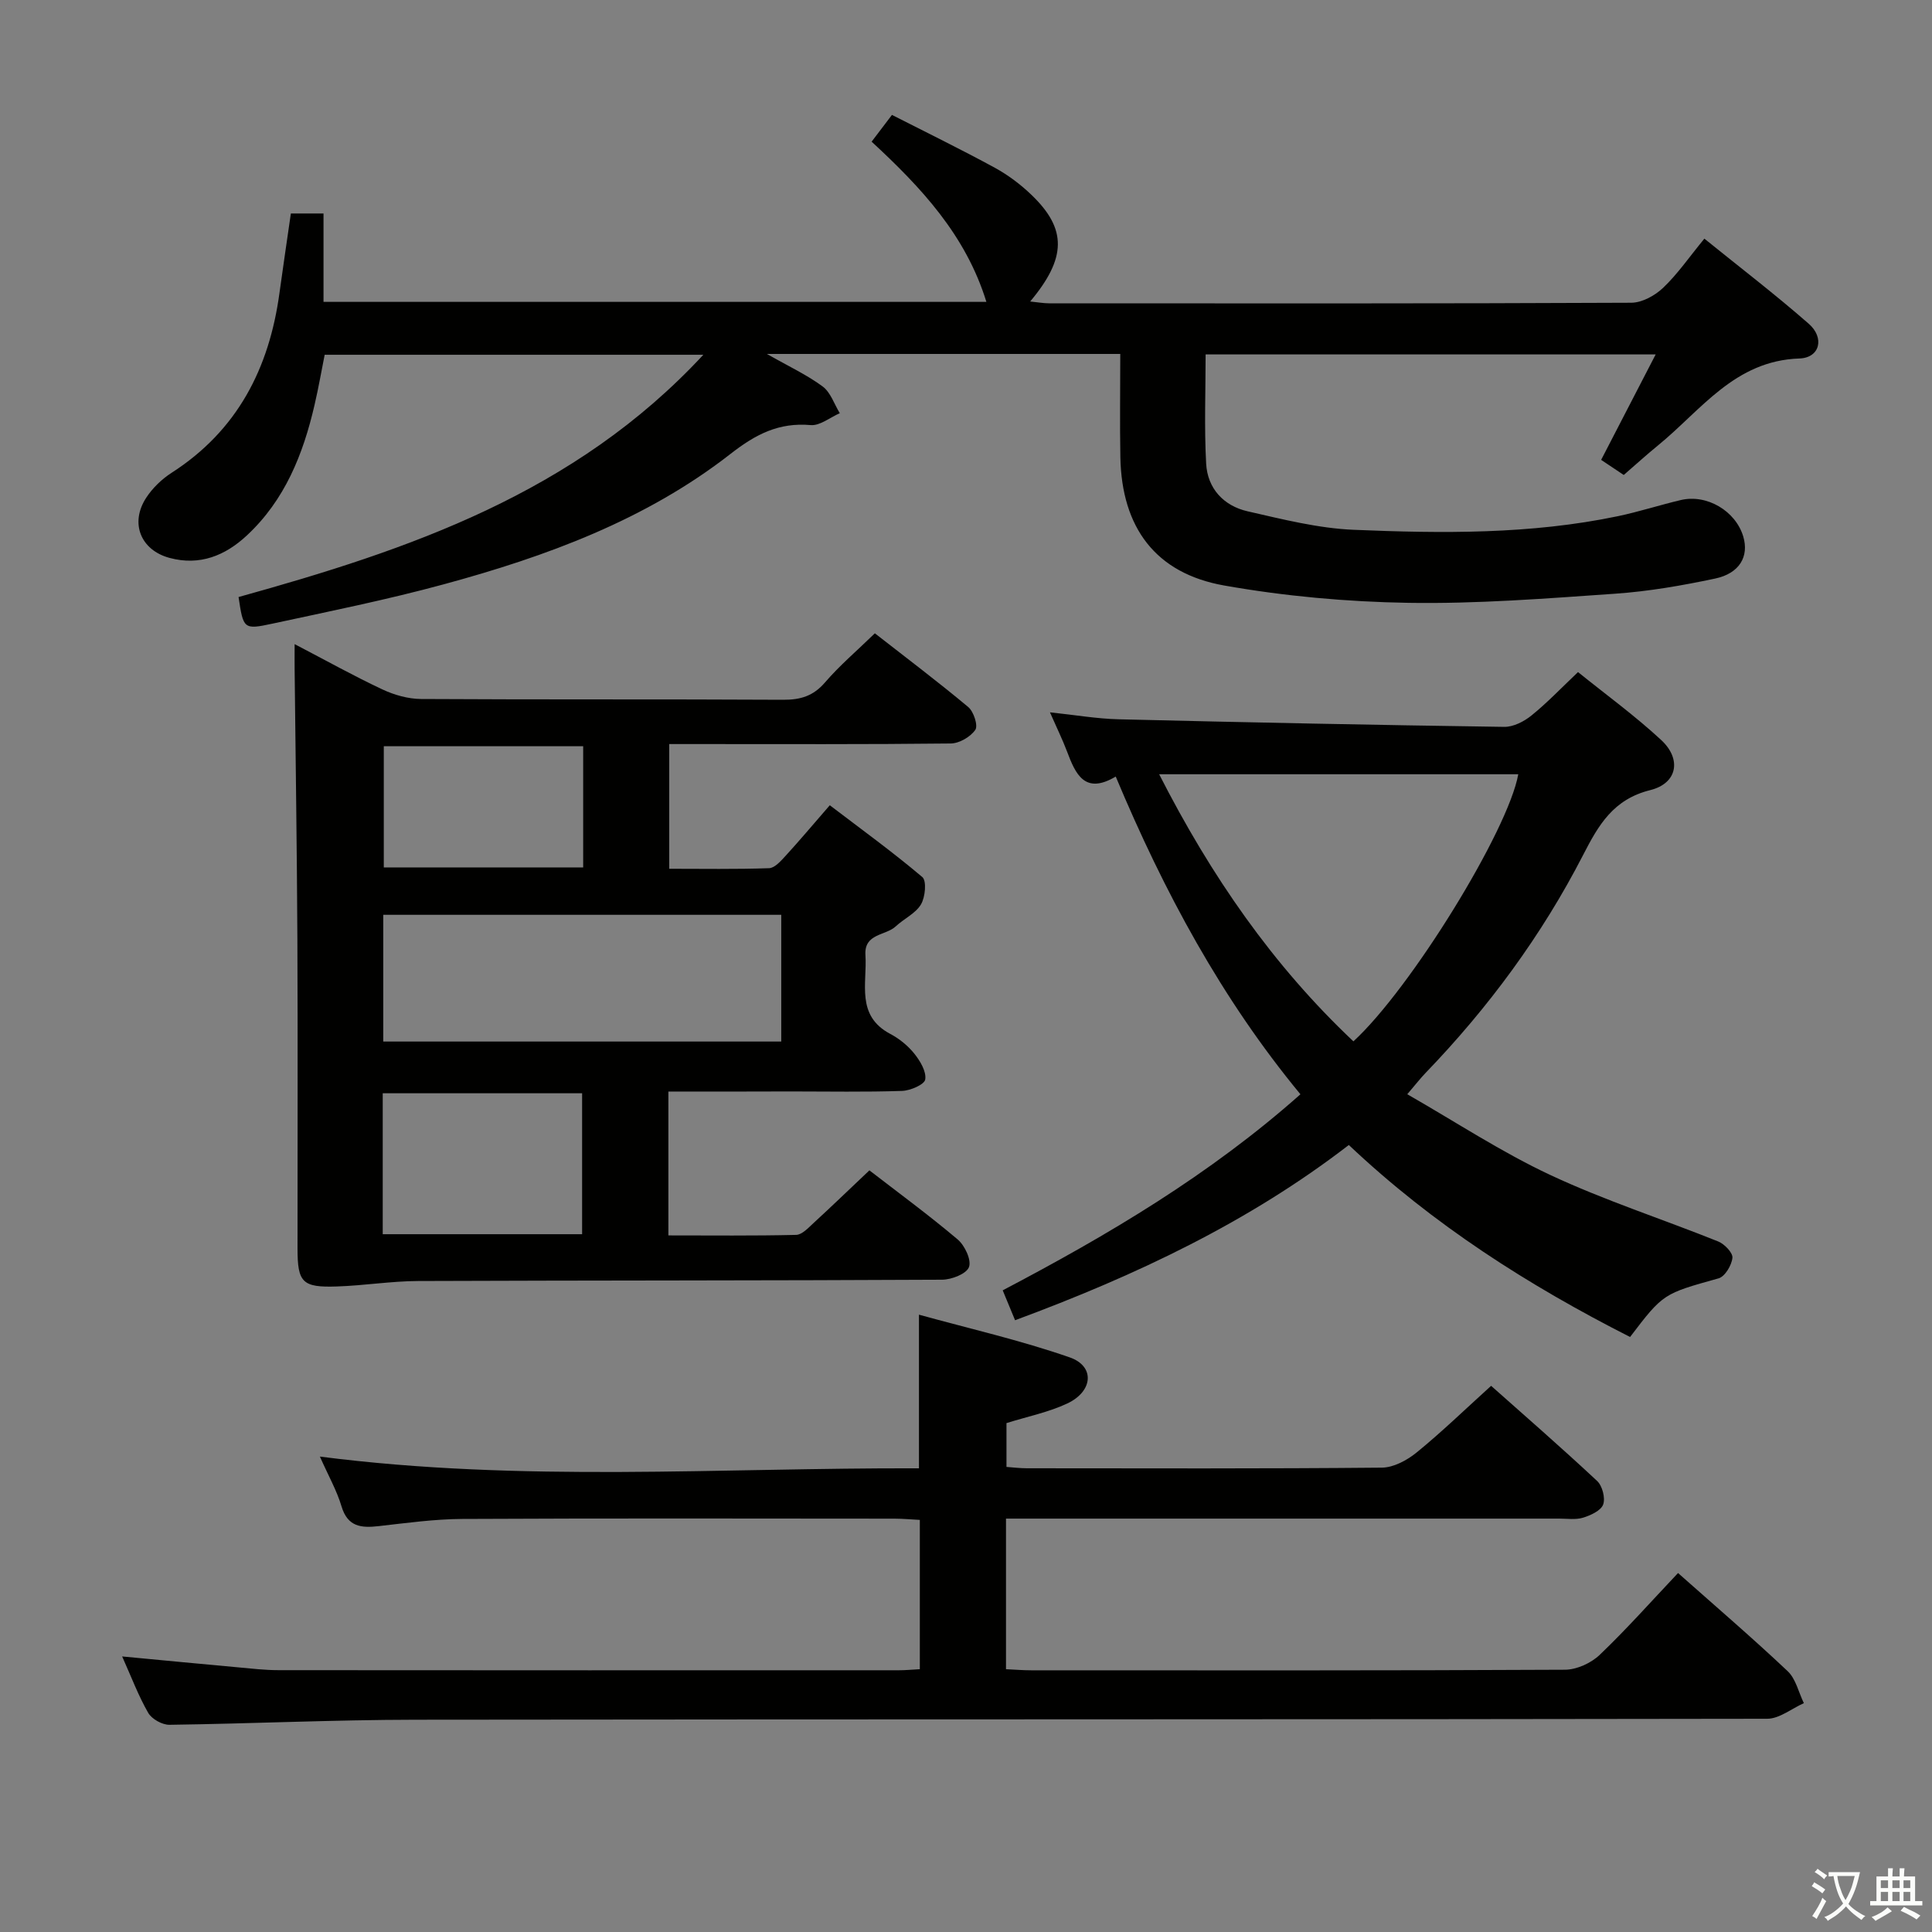 <svg enable-background="new 0 0 400 400" viewBox="0 0 400 400" xmlns="http://www.w3.org/2000/svg"><rect x="0" y="0" width="400" height="400" fill="#808080" stroke="none"/><path d="m377.9 391.2c-.2.3-.4.5-.6.8-.7-.6-1.4-1-2.2-1.5.2-.3.4-.5.5-.8.6.4 1.4.8 2.3 1.5zm-1.8 6.1c-.2-.2-.5-.4-.9-.6.4-.6.8-1.2 1.2-1.9s.7-1.3.9-1.9c.3.3.5.5.8.7-.7 1.3-1.4 2.6-2 3.7zm2.2-9c-.3.3-.5.5-.6.8-.6-.6-1.3-1.1-2-1.5.3-.3.5-.5.6-.7.6.5 1.3.9 2 1.4zm.3.2v-.9h2 4.5c-.3 1.3-.6 2.5-1 3.6s-.9 2.1-1.4 3c.4.5 1 1 1.6 1.4s1.2.8 1.9 1.1c-.3.2-.5.4-.8.8-.4-.3-1-.7-1.6-1.2s-1.2-1.1-1.6-1.6c-.5.6-1.1 1.1-1.7 1.6s-1.4.9-2.1 1.4c-.1-.3-.3-.5-.7-.8.6-.2 1.2-.5 1.9-1s1.4-1.1 2-1.8c-.5-.8-.9-1.6-1.2-2.5s-.6-2-.8-3.2c-.4.1-.7.1-1 .1zm2.5 2.7c.3 1 .7 1.7 1 2.2.3-.5.6-1.1 1-2s.6-1.9.9-3h-3.2-.4c.1.9.3 1.8.7 2.8z" fill="#fbfcfa"/><path d="m396.5 388.5v1.5 3.6h1.5v.9c-.4 0-1 0-1.7 0h-7.9c-.5 0-.9 0-1.2 0v-.9h1.3v-3.5c0-.7 0-1.2 0-1.6h2.4c0-.8 0-1.4 0-1.7h1c0 .3-.1.8-.1 1.7h1.5c0-.8 0-1.4 0-1.7h1c0 .3-.1.9-.1 1.7zm-8.2 9.2c-.2-.3-.5-.5-.8-.8.8-.3 1.4-.6 1.9-.9s1-.7 1.4-1.1c.3.3.6.5.9.8-1.6 1-2.8 1.6-3.4 2zm2.6-6.8v-1.6h-1.5v1.6zm0 2.7v-1.9h-1.5v1.9zm2.4-2.7v-1.6h-1.5v1.6zm0 2.7v-1.9h-1.5v1.9zm.2 2 .7-.8c.4.2.9.5 1.6.8s1.3.7 1.8 1c-.3.3-.5.5-.8.8-.4-.3-1.5-1-3.3-1.8zm2-4.7v-1.6h-1.4v1.6zm0 2.7v-1.9h-1.4v1.9z" fill="#fbfcfa"/><g fill="#010100"><path d="m231.94 73.28c-24.5 0-48.21 0-73.16 0 4.58 2.61 8.31 4.34 11.55 6.74 1.64 1.22 2.39 3.65 3.54 5.53-2.02.87-4.11 2.63-6.03 2.46-6.58-.58-11.37 1.89-16.55 5.93-17.59 13.73-38.24 21.29-59.51 27.06-11.67 3.17-23.55 5.57-35.38 8.12-5.98 1.29-6.02 1.09-7.01-5.51 35.24-9.79 69.57-21.42 96.23-50.16-26.57 0-52.1 0-78.4 0-.63 3.14-1.26 6.79-2.1 10.4-2.35 10.19-6.15 19.69-14 27-4.49 4.19-9.77 6.34-16.01 4.66-5.98-1.6-8.26-7.21-4.85-12.44 1.32-2.03 3.24-3.88 5.28-5.19 13.61-8.75 20.2-21.62 22.32-37.22.74-5.41 1.55-10.8 2.36-16.46h6.76v18.3h137.24c-4.25-13.8-13.48-23.67-23.76-33.17 1.4-1.84 2.68-3.52 4.21-5.54 7.18 3.66 14.34 7.15 21.33 10.96 2.74 1.5 5.34 3.46 7.59 5.63 7.32 7.04 7.25 13.02-.3 22.04 1.51.15 2.73.38 3.95.38 40.16.02 80.33.07 120.49-.12 2.24-.01 4.91-1.48 6.6-3.09 2.99-2.84 5.37-6.32 8.54-10.18 7.3 5.9 14.65 11.53 21.61 17.62 3.32 2.9 2.33 7.05-1.93 7.19-13.42.45-20.34 10.71-29.27 17.99-2.32 1.89-4.53 3.9-7.1 6.13-1.46-.97-2.9-1.94-4.68-3.13 3.75-7.24 7.38-14.28 11.29-21.83-31.4 0-62.25 0-93.18 0 0 7.48-.3 15.06.11 22.61.28 5.14 3.62 8.74 8.58 9.87 7.25 1.65 14.6 3.52 21.97 3.83 18.28.76 36.62.96 54.7-2.82 4.38-.92 8.66-2.31 13.02-3.34 5.4-1.28 11.35 2.26 12.93 7.54 1.23 4.12-.75 7.65-5.84 8.72-6.81 1.44-13.74 2.65-20.67 3.13-14.26.99-28.57 2.12-42.84 1.89-12.74-.21-25.59-1.37-38.13-3.59-14.22-2.52-21.2-12.02-21.48-26.53-.13-6.99-.02-13.97-.02-21.41z"/><path d="m138.38 226v29.78c8.94 0 17.7.1 26.45-.11 1.22-.03 2.51-1.44 3.57-2.42 3.8-3.49 7.51-7.07 11.6-10.94 5.81 4.49 12.22 9.19 18.27 14.3 1.48 1.25 2.89 4.26 2.35 5.72-.52 1.41-3.61 2.61-5.58 2.62-36.15.19-72.29.13-108.44.27-5.63.02-11.24.95-16.87 1.13-7.15.24-8.13-.83-8.13-7.85-.01-21.32.07-42.65-.03-63.97-.09-18.64-.37-37.28-.57-55.92-.02-1.46 0-2.91 0-5.25 6.51 3.39 12.25 6.6 18.18 9.38 2.45 1.15 5.32 1.96 8 1.98 24.99.15 49.97.02 74.96.16 3.59.02 6.24-.77 8.67-3.59 3.02-3.51 6.6-6.55 10.32-10.17 6.34 4.95 12.97 9.95 19.33 15.26 1.13.94 2.07 3.84 1.47 4.72-1 1.46-3.31 2.81-5.09 2.83-17.49.2-34.98.12-52.47.12-1.81 0-3.62 0-5.81 0v25.82c6.84 0 13.76.12 20.67-.12 1.17-.04 2.45-1.5 3.41-2.55 2.81-3.06 5.48-6.25 9.16-10.48 6.4 4.88 12.98 9.64 19.16 14.87.92.78.61 4.17-.29 5.67-1.12 1.87-3.51 2.94-5.2 4.52-2.1 1.98-6.59 1.43-6.29 5.97.38 5.85-2.03 12.51 5.14 16.31 1.88.99 3.67 2.45 4.99 4.1 1.2 1.5 2.51 3.69 2.25 5.33-.16 1.05-3.07 2.31-4.78 2.37-7.65.26-15.32.11-22.98.11-8.32.03-16.63.03-25.42.03zm23.37-36.6c-27.62 0-54.98 0-82.4 0v26.24h82.4c0-8.97 0-17.56 0-26.24zm-82.51 66.13h41.28c0-9.98 0-19.66 0-29.18-13.98 0-27.55 0-41.28 0zm41.5-101.03c-14.1 0-27.79 0-41.28 0v25.09h41.28c0-8.46 0-16.58 0-25.09z"/><path d="m347.42 325.68c7.86 6.97 15.44 13.47 22.7 20.32 1.69 1.6 2.26 4.38 3.35 6.62-2.53 1.12-5.06 3.23-7.59 3.23-93.3.17-186.6.08-279.9.2-16.97.02-33.93.82-50.9 1.05-1.5.02-3.66-1.19-4.4-2.48-2.03-3.53-3.47-7.39-5.39-11.67 8.48.8 16.21 1.55 23.94 2.25 2.81.26 5.64.59 8.45.59 42.82.04 85.64.03 128.46.02 1.31 0 2.62-.13 4.3-.22 0-10.23 0-20.3 0-30.91-1.69-.09-3.47-.25-5.24-.26-29.82-.02-59.65-.09-89.47.06-5.78.03-11.58.84-17.34 1.49-3.62.41-6.41.15-7.68-4.09-.97-3.26-2.7-6.3-4.48-10.31 41.89 5.39 82.93 2.29 124.03 2.43 0-10.43 0-20.48 0-31.81 10.43 2.88 21.01 5.29 31.21 8.84 5.25 1.82 4.87 7.01-.49 9.54-3.86 1.82-8.17 2.68-12.6 4.07v9.07c1.37.1 2.81.28 4.24.28 24.49.02 48.98.1 73.47-.13 2.44-.02 5.24-1.53 7.22-3.15 5.16-4.2 9.95-8.85 15.41-13.79 6.72 5.97 14.45 12.7 21.94 19.69 1.09 1.01 1.74 3.54 1.26 4.88-.46 1.27-2.58 2.24-4.16 2.73-1.53.47-3.3.19-4.96.19-36.15.01-72.31 0-108.46 0-1.95 0-3.9 0-6.06 0v31.18c1.76.08 3.5.23 5.25.23 36.82.01 73.64.07 110.46-.12 2.44-.01 5.41-1.36 7.2-3.07 5.53-5.27 10.61-11.01 16.23-16.95z"/><path d="m210.16 273.34c-.9-2.17-1.64-3.95-2.56-6.19 21.88-11.49 42.86-23.92 61.64-40.59-16.3-19.75-28.23-41.88-38.24-65.78-6.41 3.81-8.32-.5-10.09-5.21-.93-2.46-2.1-4.83-3.53-8.09 5.18.54 9.68 1.33 14.2 1.44 26.61.65 53.23 1.19 79.85 1.57 1.89.03 4.11-1.11 5.65-2.36 3.22-2.6 6.1-5.63 9.63-8.98 5.79 4.67 11.82 9.05 17.24 14.08 4.24 3.94 3.35 8.95-2.27 10.35-7.68 1.91-10.72 7.23-13.91 13.43-8.58 16.68-19.63 31.65-32.65 45.16-1.03 1.07-1.94 2.25-3.76 4.38 10.09 5.77 19.52 12 29.66 16.74 11.25 5.26 23.16 9.1 34.71 13.74 1.3.52 3.06 2.35 2.95 3.39-.16 1.55-1.55 3.88-2.87 4.25-11.4 3.19-11.43 3.08-18.32 12.14-20.99-10.66-40.71-23.19-58.23-39.75-20.7 15.95-44.03 27-69.1 36.28zm29.83-113.04c10.75 21.08 23.54 39.57 40.22 55.3 11.9-10.92 32.07-43.7 34.13-55.3-24.46 0-48.89 0-74.35 0z"/></g></svg>